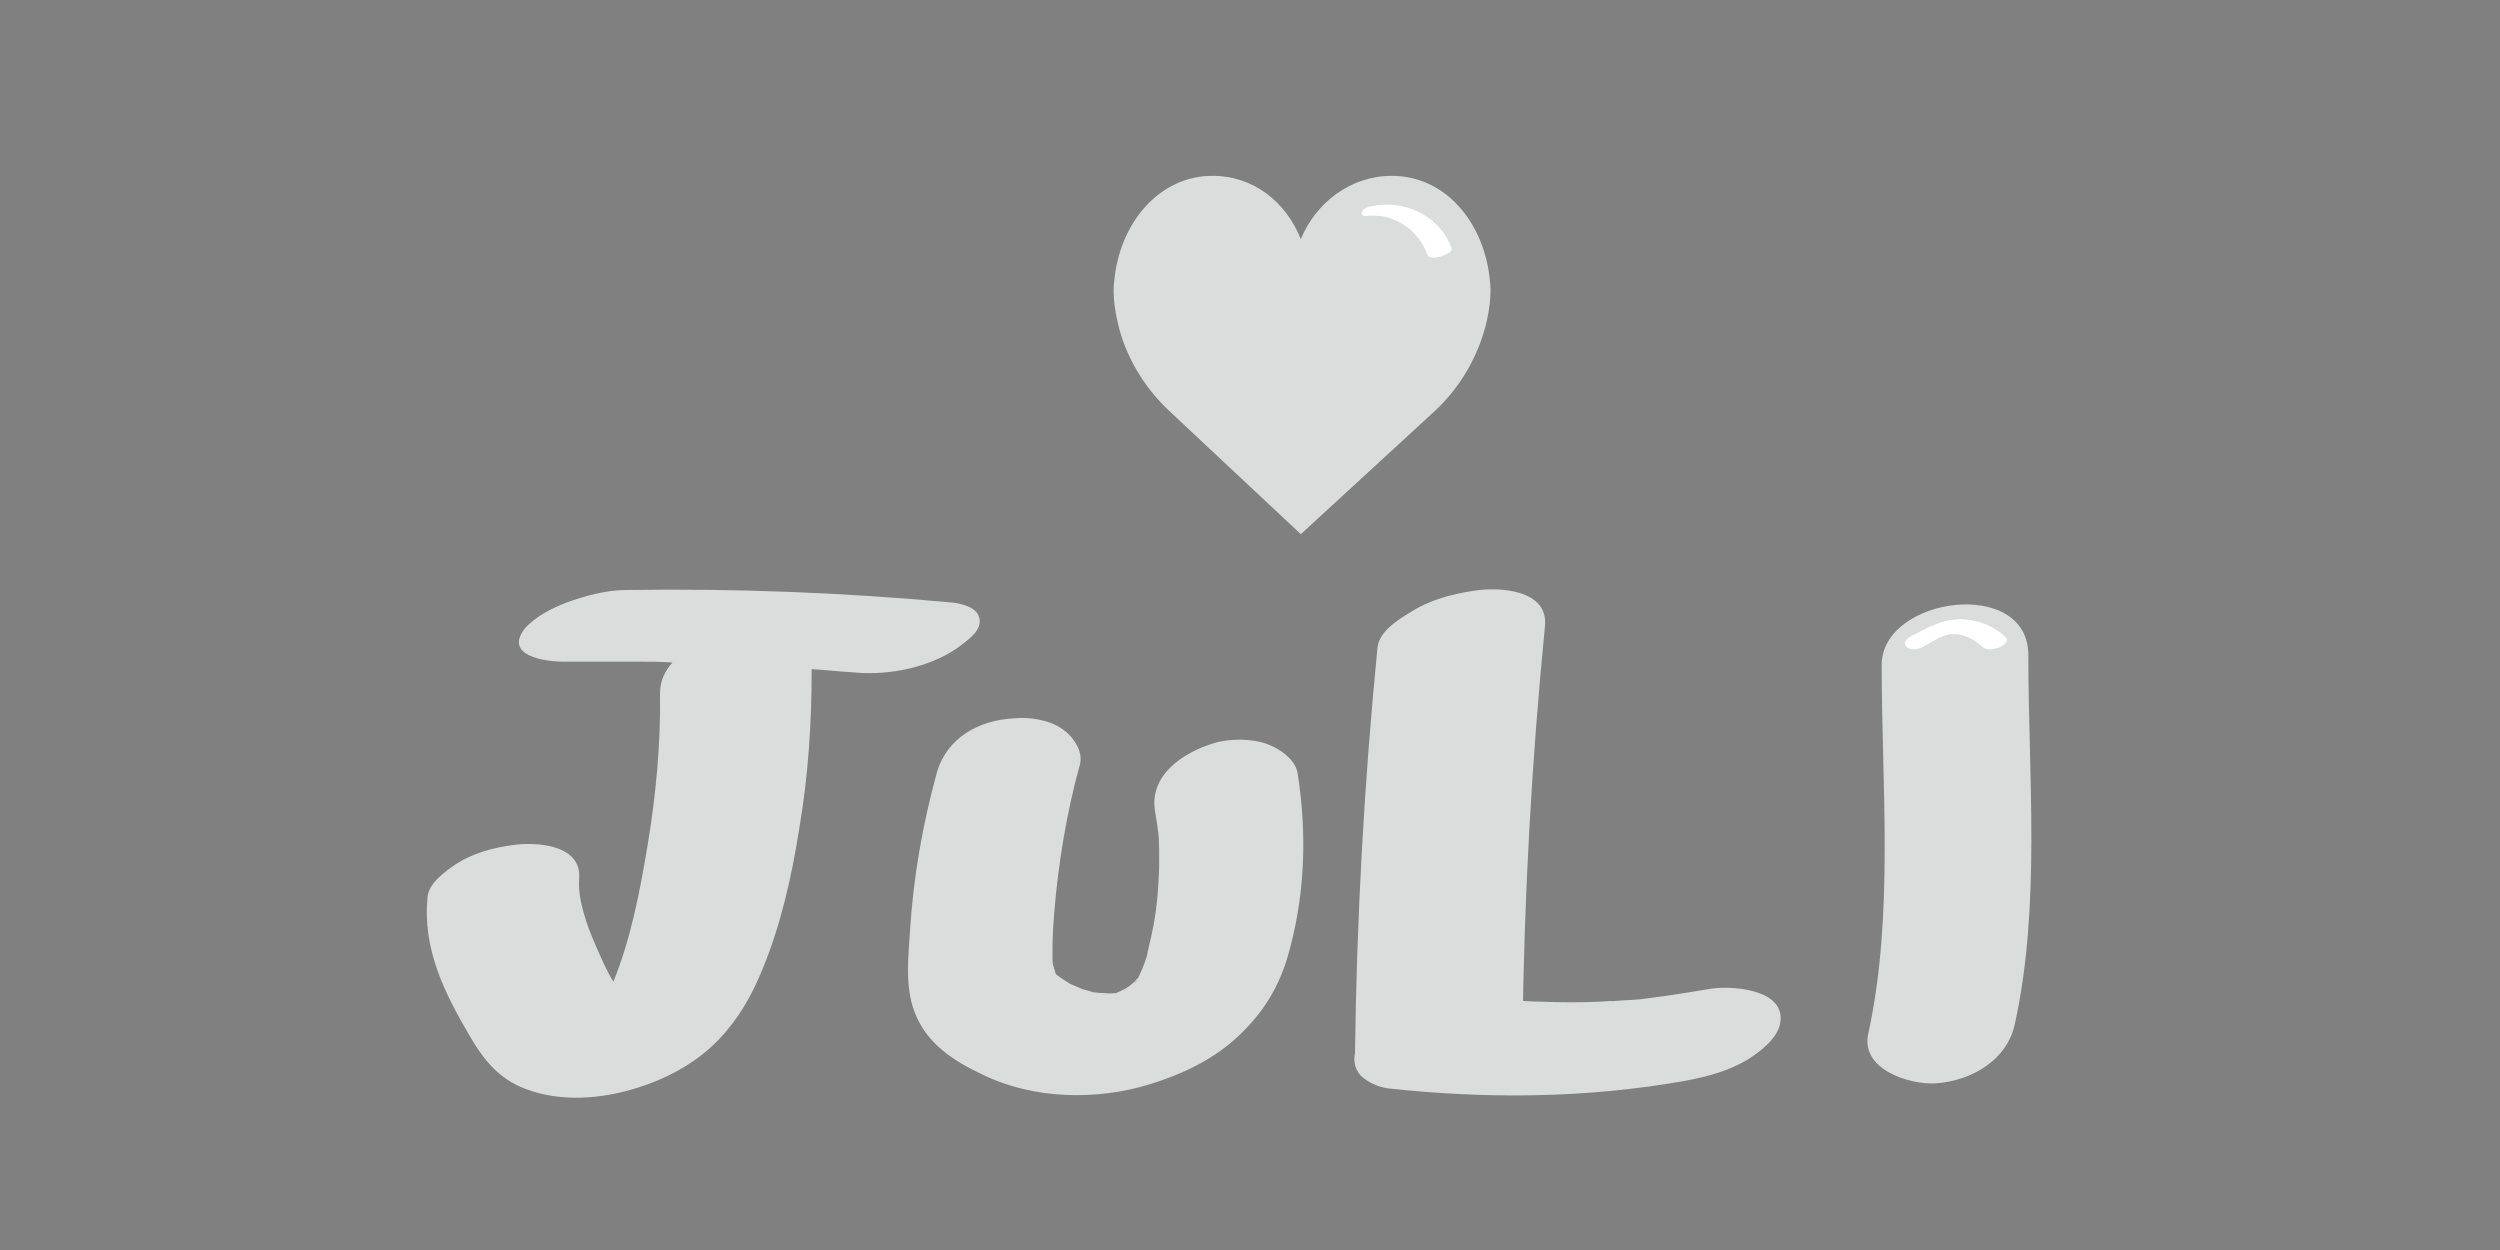 <?xml version="1.0" encoding="utf-8"?>
<!-- Generator: Adobe Illustrator 21.1.0, SVG Export Plug-In . SVG Version: 6.00 Build 0)  -->
<svg version="1.1" id="Слой_1" xmlns="http://www.w3.org/2000/svg" xmlns:xlink="http://www.w3.org/1999/xlink" x="0px" y="0px"
	 viewBox="0 0 300 150" style="enable-background:new 0 0 300 150;" xml:space="preserve">
<rect x="0" y="0" width="300" height="150" fill="#808080" stroke="none"/>
<style type="text/css">
	.st0{fill:#050606;}
	.st1{fill:#DBDCDC;}
	.st2{fill:#FFFFFF;}
</style>
<g>
	<g>
		<path class="st0" d="M28.6-18.4c1.7,0,2.2-2.2,0.2-2.2C27.2-20.6,26.7-18.4,28.6-18.4L28.6-18.4z"/>
	</g>
</g>
<g>
	<g>
		<path class="st1" d="M165.3,77.7c-1.6,16.2-2.5,32.5-2.7,48.7c-0.2,1,0,1.9,0.7,2.7c0.9,0.8,2,1.3,3.2,1.5
			c11.9,1.3,23.9,1.2,35.7-0.9c2.7-0.5,5.3-1.2,7.6-2.6c1.4-0.9,3.4-2.4,3.8-4.2c0.9-4.3-6.1-4.7-8.6-4.2c-2.4,0.4-4.9,0.8-7.3,1.1
			c-1.2,0.2-2.5,0.2-3.7,0.3c-0.3,0-2.4,0.2-1,0.1c1.5-0.2-0.9,0-1,0c-2.3,0.1-4.7,0.1-7,0c-1.2,0-2.5-0.1-3.7-0.2
			c-0.6,0-1.2-0.1-1.8-0.2c-1.9-0.1,1.3,0.2-0.7-0.1c1.3,1.4,2.6,2.8,3.9,4.1c0.2-16.3,1.1-32.5,2.7-48.7c0.4-4.4-5.6-4.7-8.6-4.2
			c-2.6,0.4-5.3,1.1-7.6,2.6C167.7,74.4,165.5,75.8,165.3,77.7L165.3,77.7z"/>
	</g>
</g>
<path class="st1" d="M117.5,74.1c-0.3-1.3-2.3-1.7-3.3-1.8c-13-1.2-26-1.7-39.1-1.5c-2.3,0-4.9,0.7-7.1,1.5c-1.6,0.6-3.8,1.7-5,3.1
	c-2.6,3.3,2.4,4,4.6,4c3,0,6,0,8.9,0c1.4,0,2.8,0,4.2,0.1c-0.9,1-1.5,2.2-1.5,3.7c0.1,6.1-0.5,12.3-1.5,18.3
	c-0.9,5.4-2,11.2-4.1,16.3c-0.8-1.3-1.4-2.7-2.1-4.3c-1.1-2.5-2.2-5.6-2-8.1c0.3-4-5-4.4-7.9-4c-2.4,0.3-4.9,1-6.9,2.3
	c-1.3,0.9-3.3,2.3-3.4,4c-0.6,6.1,2,11.4,5,16.5c1.5,2.6,3.2,4.9,6.1,6.2c4.1,1.8,8.9,1.6,13.2,0.4c3.9-1.1,7.7-3,10.6-6
	c2.4-2.5,4-5.3,5.3-8.5c2.2-5.3,3.5-11.1,4.4-16.8c1.1-6.4,1.5-12.8,1.5-19.2c1.7,0.1,3.5,0.3,5.2,0.4c4.2,0.4,9.5-0.7,12.9-3.4
	C116.4,76.6,117.9,75.5,117.5,74.1z"/>
<g>
	<g>
		<path class="st1" d="M112.4,92.8c-1.7,6.2-2.8,12.5-3.2,18.9c-0.2,3-0.6,6.7,0.5,9.6c1.4,3.9,4.7,6,8.3,7.7c6,2.9,13.6,3.1,20,1.1
			c3.6-1.1,7.3-2.8,10.2-5.4c3-2.7,5-5.7,6.2-9.5c2.2-7.3,2.5-14.9,1.3-22.5c-0.3-1.6-2.2-2.9-3.6-3.4c-1.9-0.7-4.6-0.7-6.5-0.1
			c-3.6,1.1-7.7,3.8-7,8.1c0.2,1.2,0.4,2.5,0.5,3.7c-0.1-0.9,0,0.6,0,0.9c0,0.7,0,1.4,0,2.2c-0.1,2.7-0.3,5.4-0.9,8
			c-0.1,0.6-0.3,1.2-0.4,1.8c-0.1,0.3-0.1,0.6-0.2,0.9c0,0.1-0.3,1-0.1,0.3c0.2-0.7-0.1,0.2-0.1,0.3c-0.1,0.3-0.2,0.5-0.3,0.8
			c-0.1,0.2-0.7,1.7-0.9,1.7c-0.1,0,0.9-1,0.2-0.4c-0.1,0.1-0.5,0.6-0.5,0.6c0-0.1,1.2-1,0.5-0.5c-0.2,0.2-0.4,0.3-0.6,0.5
			c-0.2,0.2-0.4,0.3-0.7,0.5c-0.7,0.6,0.8-0.4,0.8-0.4c-0.5,0.2-1.1,0.6-1.6,0.8c-0.9,0.5,1.1-0.4,1-0.3c-0.2,0.1-0.5,0.2-0.7,0.2
			c-0.5,0.2-1,0.3-1.5,0.4c-1,0.3,1.1-0.3,1.1-0.2c-0.1,0.1-0.6,0.1-0.8,0.1c-0.3,0-0.5,0-0.8,0.1c-1.2,0.1,0.4-0.1,0.7,0
			c-0.5-0.2-1.3-0.1-1.8-0.2c-0.3,0-2-0.3-0.8-0.1c1.1,0.2-0.4-0.2-0.8-0.3c-0.2-0.1-1.6-0.7-1.7-0.7c0.1-0.1,1.2,0.7,0.5,0.2
			c-0.2-0.1-0.5-0.3-0.7-0.4c-0.5-0.3-0.9-0.6-1.3-0.9c-1-0.7,0.6,0.7-0.2-0.3c0.1,0.1,0.3,1,0.2,0.3c-0.1-0.3-0.2-0.7-0.3-1
			c-0.1-0.3-0.1-0.5-0.1-0.8c0,0.1,0,1,0,0.3c0-0.6,0-1.1,0-1.7c0-1.4,0.1-2.8,0.2-4.1c0.5-6.1,1.5-12.1,3.1-17.9
			c0.4-1.6-0.9-3.4-2.1-4.2c-1.5-1.1-4-1.5-5.8-1.3C117.5,86.4,113.6,88.5,112.4,92.8L112.4,92.8z"/>
	</g>
</g>
<path class="st1" d="M156.1,28.7c1.8-4.4,6-7.6,10.9-7.6c6.6,0,11.2,5.8,11.8,12.7c0,0,0.3,1.7-0.4,4.8c-1,4.2-3.2,7.9-6.2,10.7
	l-16.1,14.8l-15.8-14.8c-3-2.8-5.3-6.6-6.2-10.7c-0.7-3.1-0.4-4.8-0.4-4.8c0.6-6.9,5.3-12.7,11.8-12.7
	C150.4,21.1,154.3,24.2,156.1,28.7z"/>
<g>
	<g>
		<path class="st1" d="M225.8,79.8c0,14.5,1.5,30-1.6,44.2c-1,4.3,4.9,6.2,8.1,6c4.3-0.3,8.6-2.8,9.5-7.2
			c3.1-14.2,1.6-29.7,1.6-44.2C243.4,69.2,225.8,71.6,225.8,79.8L225.8,79.8z"/>
	</g>
</g>
<g>
	<g>
		<path class="st1" d="M233.1,78c0.3-0.3,0.6-0.4,0.1-0.2c0.2-0.1,0.4-0.1,0.6-0.1c0.8-0.1,1.7-0.3,2.4-0.2c1.4,0.2,3.1-0.1,4.1-1.1
			c0.8-0.8,0.7-1.9-0.6-2.1c-3.6-0.5-8.8-0.1-11.3,2.8c-0.8,0.9-0.7,1.8,0.6,2.1C230.2,79.4,232.3,79,233.1,78L233.1,78z"/>
	</g>
</g>
<g>
	<g>
		<path class="st2" d="M230.6,77.7c1.2-0.6,2.3-1.5,3.6-1.6c1.4-0.1,2.7,0.6,3.8,1.6c0.8,0.7,3.5-0.4,2.7-1.2
			c-1.4-1.4-3.3-2.1-5.3-2.2c-2.4,0-4,1-6,2C227.6,77.3,229.2,78.4,230.6,77.7L230.6,77.7z"/>
	</g>
</g>
<g>
	<g>
		<path class="st2" d="M164.2,25.9c3.2-0.3,6.1,1.8,7.1,4.7c0.3,0.8,3.1-0.1,2.9-0.8c-1.3-3.6-5-5.6-8.8-5.2
			c-0.5,0.1-1.7,0.2-1.9,0.7C163.2,25.8,163.6,26,164.2,25.9L164.2,25.9z"/>
	</g>
</g>
</svg>
